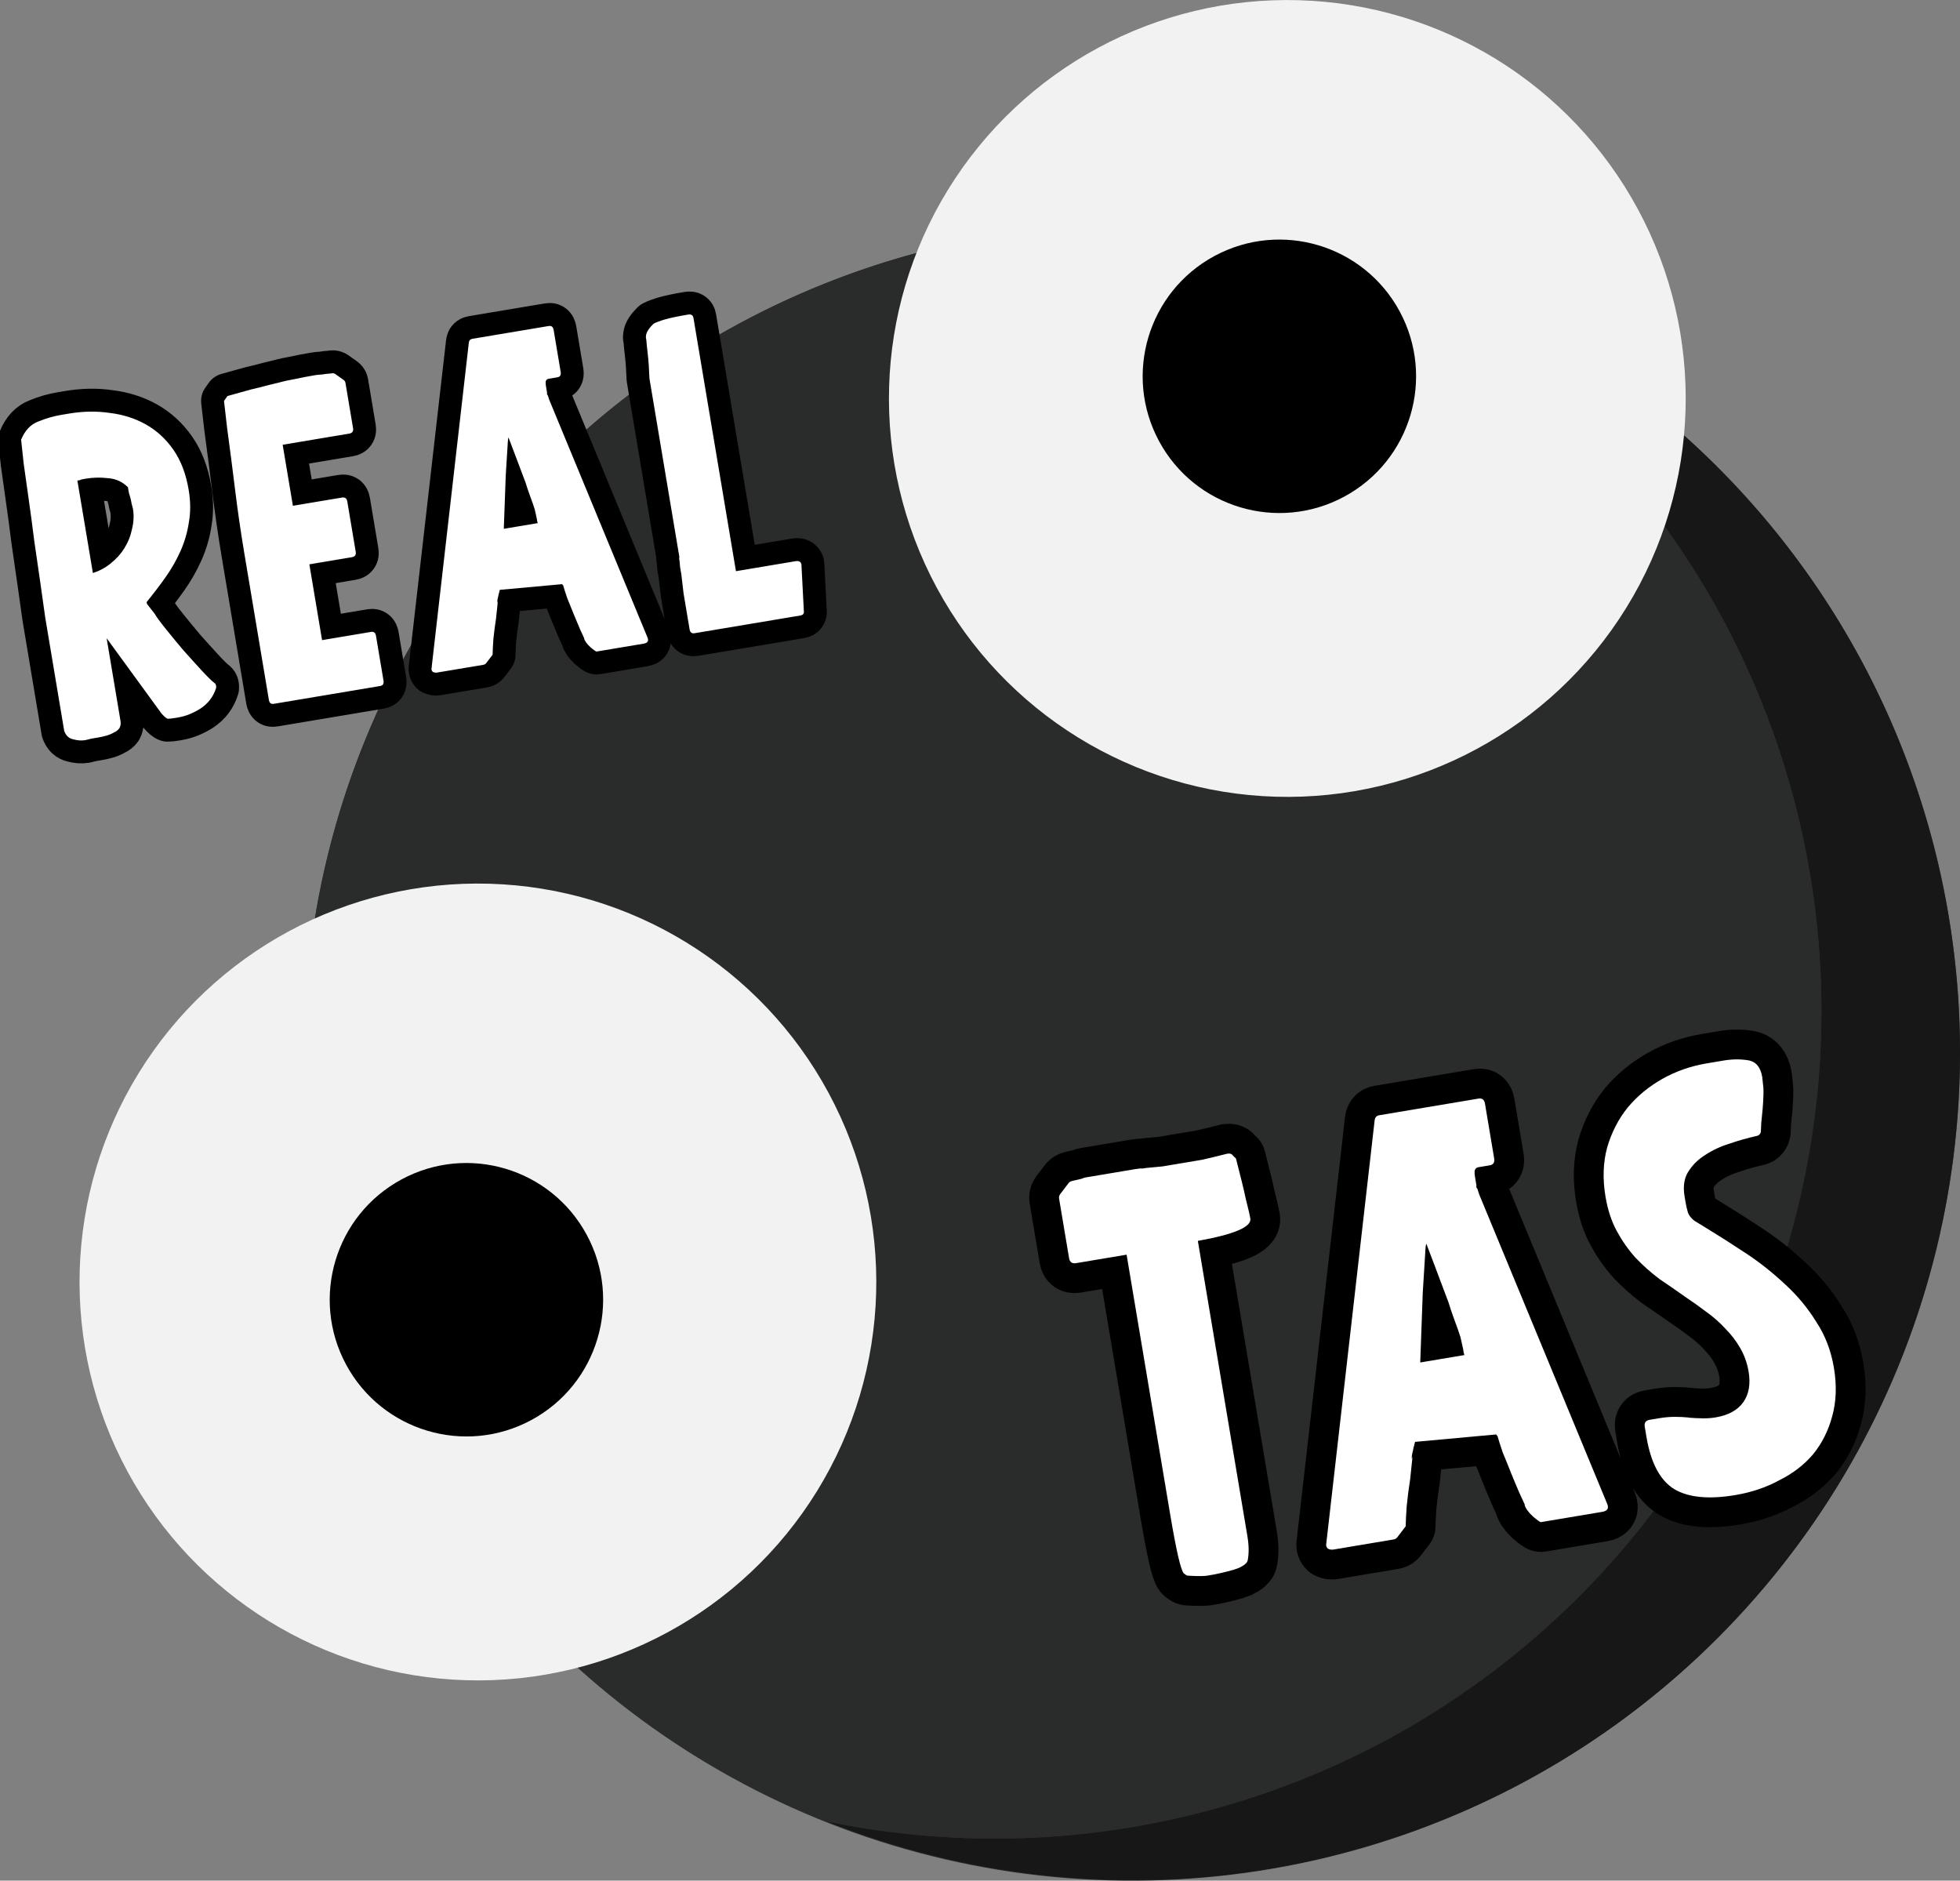 <?xml version="1.0" encoding="UTF-8" standalone="no"?>
<!-- Created with Inkscape (http://www.inkscape.org/) -->

<svg
   width="101.389mm"
   height="97.273mm"
   viewBox="0 0 101.389 97.273"
   version="1.1"
   id="svg1"
   inkscape:version="1.3.2 (091e20e, 2023-11-25, custom)"
   sodipodi:docname="icon.svg"
   xmlns:inkscape="http://www.inkscape.org/namespaces/inkscape"
   xmlns:sodipodi="http://sodipodi.sourceforge.net/DTD/sodipodi-0.dtd"
   xmlns="http://www.w3.org/2000/svg"
   xmlns:svg="http://www.w3.org/2000/svg">
  <rect x="0" y="0" width="101.389" height="97.273" fill="#808080" stroke="none"/>
  <sodipodi:namedview
     id="namedview1"
     pagecolor="#505050"
     bordercolor="#ffffff"
     borderopacity="1"
     inkscape:showpageshadow="0"
     inkscape:pageopacity="0"
     inkscape:pagecheckerboard="1"
     inkscape:deskcolor="#505050"
     inkscape:document-units="mm"
     inkscape:zoom="0.92599442"
     inkscape:cx="279.15935"
     inkscape:cy="208.96454"
     inkscape:window-width="1920"
     inkscape:window-height="991"
     inkscape:window-x="-9"
     inkscape:window-y="-9"
     inkscape:window-maximized="1"
     inkscape:current-layer="layer1" />
  <defs
     id="defs1" />
  <g
     inkscape:label="Layer 1"
     inkscape:groupmode="layer"
     id="layer1"
     transform="translate(-69.321,-90.752)">
    <g
       id="g1">
      <g
         id="g137"
         transform="rotate(-28.342,-1266.115,209.085)">
        <circle
           style="opacity:1;fill:#2a2b2b;fill-opacity:1;stroke:none;stroke-width:5;stroke-linecap:round;stroke-linejoin:round;stroke-opacity:1"
           id="path129"
           cx="-8.89"
           cy="814.629"
           r="42.833" />
        <path
           id="circle130"
           style="opacity:1;fill:#121212;fill-opacity:0.761;stroke:none;stroke-width:5;stroke-linecap:round;stroke-linejoin:round;stroke-opacity:1"
           d="m -41.675,842.124 a 42.833,42.833 0 0 0 32.785,15.338 42.833,42.833 0 0 0 42.833,-42.833 42.833,42.833 0 0 0 -15.313,-32.81 42.833,42.833 0 0 1 10.021,27.519 42.833,42.833 0 0 1 -42.833,42.833 42.833,42.833 0 0 1 -27.493,-10.046 z" />
        <path
           id="path130"
           style="opacity:1;fill:#2a2b2b;fill-opacity:1;stroke:none;stroke-width:5;stroke-linecap:round;stroke-linejoin:round;stroke-opacity:1"
           d="m -41.675,842.124 a 42.833,42.833 0 0 0 27.493,10.046 42.833,42.833 0 0 0 42.833,-42.833 42.833,42.833 0 0 0 -10.021,-27.519 42.833,42.833 0 0 0 -27.52,-10.022 42.833,42.833 0 0 0 -42.833,42.833 42.833,42.833 0 0 0 10.047,27.495 z" />
        <circle
           style="opacity:1;fill:#f2f2f2;fill-opacity:1;stroke:none;stroke-width:5;stroke-linecap:round;stroke-linejoin:round;stroke-opacity:1"
           id="path131"
           cx="-44.302"
           cy="809.01"
           r="20.608" />
        <circle
           style="opacity:1;fill:#000000;fill-opacity:1;stroke:none;stroke-width:1.716;stroke-linecap:round;stroke-linejoin:round;stroke-opacity:1"
           id="circle131"
           cx="-45.261"
           cy="809.536"
           r="7.071" />
        <circle
           style="opacity:1;fill:#f2f2f2;fill-opacity:1;stroke:none;stroke-width:5;stroke-linecap:round;stroke-linejoin:round;stroke-opacity:1"
           id="circle132"
           cx="-14.244"
           cy="-788.666"
           r="20.608"
           transform="scale(-1)" />
        <circle
           style="opacity:1;fill:#000000;fill-opacity:1;stroke:none;stroke-width:1.716;stroke-linecap:round;stroke-linejoin:round;stroke-opacity:1"
           id="circle133"
           cx="-14.426"
           cy="-787.462"
           r="7.071"
           transform="scale(-1)" />
      </g>
      <g
         id="g138"
         transform="matrix(0.973,-0.398,0.398,0.973,-312.814,-662.202)">
        <path
           style="font-size:23.057px;line-height:1;font-family:'Earth\'s Mightiest Bold';-inkscape-font-specification:'Earth\'s Mightiest Bold, ';text-align:center;letter-spacing:1.193px;text-anchor:middle;fill:#ffffff;stroke:#000000;stroke-width:2.254;stroke-linecap:round;stroke-linejoin:round"
           d="m 239.969,790.424 v 4.611 q 0.507,-0.069 0.945,-0.323 0.461,-0.254 0.784,-0.623 0.346,-0.392 0.53,-0.876 0.208,-0.484 0.208,-0.968 0,-0.046 -0.023,-0.254 0,-0.208 -0.023,-0.392 -0.023,-0.115 -0.023,-0.231 0,-0.138 0,-0.208 -0.323,-0.461 -0.876,-0.599 -0.553,-0.161 -1.084,-0.161 h -0.161 q -0.115,0 -0.138,0.023 z m -2.675,7.517 q 0,-0.346 0,-1.13 0.023,-0.784 0.046,-1.775 0.023,-0.991 0.046,-2.075 0.046,-1.084 0.069,-2.075 0.023,-0.991 0.046,-1.752 0.046,-0.784 0.069,-1.153 0.392,-0.623 0.968,-0.738 0.599,-0.138 1.176,-0.138 h 0.392 q 1.061,0 1.983,0.3 0.945,0.277 1.66,0.853 0.715,0.576 1.13,1.453 0.415,0.876 0.415,2.075 0,0.853 -0.254,1.568 -0.231,0.715 -0.646,1.337 -0.415,0.623 -0.945,1.153 -0.53,0.53 -1.107,1.038 v 0.092 l 0.3,0.553 q 0.069,0.208 0.392,0.784 0.323,0.576 0.692,1.199 0.392,0.623 0.738,1.153 0.346,0.53 0.507,0.692 0.092,0.092 0.046,0.254 -0.3,0.599 -0.922,0.876 -0.599,0.254 -1.176,0.254 h -0.092 q -0.3,0 -0.415,-0.023 -0.092,-0.046 -0.254,-0.3 l -2.052,-4.104 v 4.127 q 0,0.208 -0.115,0.346 -0.115,0.115 -0.3,0.161 -0.184,0.069 -0.392,0.092 -0.208,0.023 -0.415,0.023 h -0.323 l -0.323,0.023 q -0.277,0 -0.576,-0.138 -0.3,-0.115 -0.369,-0.484 z m 10.646,-10.399 0.646,-0.069 q 0.576,-0.069 1.038,-0.092 0.461,-0.046 0.876,-0.069 0.438,-0.046 0.876,-0.046 0.461,-0.023 0.991,-0.023 0.115,0 0.346,0.023 0.254,0 0.415,0.023 h 0.069 q 0.092,0 0.161,0.069 l 0.346,0.346 q 0.069,0.069 0.069,0.161 v 2.26 q 0,0.231 -0.231,0.231 h -3.32 v 3.044 h 2.444 q 0.231,0 0.231,0.231 v 2.513 q 0,0.231 -0.231,0.231 h -2.121 v 3.781 h 2.444 q 0.208,0 0.208,0.231 v 2.237 q 0,0.231 -0.208,0.231 h -5.303 q -0.208,0 -0.208,-0.231 v -7.286 q 0,-1.637 0.069,-3.182 0.069,-1.568 0.115,-3.067 l 0.069,-1.337 z m 15.35,14.687 q -0.046,-0.161 -0.138,-0.507 -0.092,-0.369 -0.184,-0.784 -0.092,-0.438 -0.184,-0.83 -0.069,-0.415 -0.092,-0.646 l -0.046,-0.069 -3.067,-0.231 q -0.046,0.115 -0.069,0.161 -0.023,0.023 -0.046,0.138 l 0.023,-0.092 q 0,0.023 -0.023,0.046 0,0 0,0.023 -0.046,0.092 -0.092,0.231 -0.023,0.115 -0.023,0.115 l 0.046,-0.092 -0.231,0.83 q -0.161,0.484 -0.3,0.991 -0.115,0.484 -0.161,0.738 l -0.369,0.346 q -0.069,0.069 -0.161,0.069 h -2.306 q -0.115,0 -0.208,-0.069 -0.069,-0.092 -0.023,-0.208 l 4.45,-15.471 q 0.046,-0.161 0.208,-0.161 h 3.804 q 0.208,0 0.208,0.231 v 2.098 q 0,0.231 -0.208,0.231 h -0.438 q -0.115,0 -0.161,0.115 -0.023,0.092 -0.023,0.208 v 0.323 q 0,0.092 -0.023,0.069 0.046,0.092 0.046,0.138 l 0.023,0.161 2.836,12.335 q 0.069,0.277 -0.231,0.277 h -2.352 q -0.046,0 -0.277,-0.277 -0.208,-0.277 -0.231,-0.484 z m -2.052,-10.376 q 0,-0.023 -0.023,0.046 -0.023,0.046 -0.115,0.461 -0.092,0.392 -0.3,1.291 -0.184,0.899 -0.53,2.582 h 1.706 q -0.023,0 -0.023,-0.092 0,-0.115 0,-0.161 l -0.023,-0.438 q -0.046,-0.323 -0.115,-0.669 -0.069,-0.369 -0.115,-0.715 l -0.046,-0.231 q -0.115,-0.599 -0.231,-1.176 -0.115,-0.599 -0.184,-0.922 z m 9.954,8.324 h 2.997 q 0.115,0 0.184,0.069 0.069,0.069 0.046,0.184 l -0.254,2.213 q 0,0.208 -0.208,0.208 h -5.28 q -0.208,0 -0.208,-0.231 V 801.676 q 0,-0.392 0,-0.853 0.023,-0.461 0.046,-0.922 0,-0.161 0,-0.392 0.023,-0.231 0.023,-0.346 0,-0.023 0,-0.069 0.023,-0.046 0.023,-0.069 v -0.208 -8.692 q 0.092,-0.715 0.115,-1.176 0.023,-0.484 0.046,-0.715 0,-0.069 0,-0.138 0.023,-0.069 0.023,-0.092 0.069,-0.231 0.461,-0.507 0.208,-0.069 0.599,-0.115 0.392,-0.046 1.153,-0.046 0.231,0 0.231,0.208 z"
           id="text136"
           transform="rotate(12.733)"
           aria-label="REAL" />
        <path
           style="font-size:23.057px;line-height:1;font-family:'Earth\'s Mightiest Bold';-inkscape-font-specification:'Earth\'s Mightiest Bold, ';text-align:center;letter-spacing:1.193px;text-anchor:middle;fill:#ffffff;stroke-width:2.254;stroke-linecap:round;stroke-linejoin:round"
           d="m 239.969,790.424 v 4.611 q 0.507,-0.069 0.945,-0.323 0.461,-0.254 0.784,-0.623 0.346,-0.392 0.53,-0.876 0.208,-0.484 0.208,-0.968 0,-0.046 -0.023,-0.254 0,-0.208 -0.023,-0.392 -0.023,-0.115 -0.023,-0.231 0,-0.138 0,-0.208 -0.323,-0.461 -0.876,-0.599 -0.553,-0.161 -1.084,-0.161 h -0.161 q -0.115,0 -0.138,0.023 z m -2.675,7.517 q 0,-0.346 0,-1.13 0.023,-0.784 0.046,-1.775 0.023,-0.991 0.046,-2.075 0.046,-1.084 0.069,-2.075 0.023,-0.991 0.046,-1.752 0.046,-0.784 0.069,-1.153 0.392,-0.623 0.968,-0.738 0.599,-0.138 1.176,-0.138 h 0.392 q 1.061,0 1.983,0.3 0.945,0.277 1.66,0.853 0.715,0.576 1.13,1.453 0.415,0.876 0.415,2.075 0,0.853 -0.254,1.568 -0.231,0.715 -0.646,1.337 -0.415,0.623 -0.945,1.153 -0.53,0.53 -1.107,1.038 v 0.092 l 0.3,0.553 q 0.069,0.208 0.392,0.784 0.323,0.576 0.692,1.199 0.392,0.623 0.738,1.153 0.346,0.53 0.507,0.692 0.092,0.092 0.046,0.254 -0.3,0.599 -0.922,0.876 -0.599,0.254 -1.176,0.254 h -0.092 q -0.3,0 -0.415,-0.023 -0.092,-0.046 -0.254,-0.3 l -2.052,-4.104 v 4.127 q 0,0.208 -0.115,0.346 -0.115,0.115 -0.3,0.161 -0.184,0.069 -0.392,0.092 -0.208,0.023 -0.415,0.023 h -0.323 l -0.323,0.023 q -0.277,0 -0.576,-0.138 -0.3,-0.115 -0.369,-0.484 z m 10.646,-10.399 0.646,-0.069 q 0.576,-0.069 1.038,-0.092 0.461,-0.046 0.876,-0.069 0.438,-0.046 0.876,-0.046 0.461,-0.023 0.991,-0.023 0.115,0 0.346,0.023 0.254,0 0.415,0.023 h 0.069 q 0.092,0 0.161,0.069 l 0.346,0.346 q 0.069,0.069 0.069,0.161 v 2.26 q 0,0.231 -0.231,0.231 h -3.32 v 3.044 h 2.444 q 0.231,0 0.231,0.231 v 2.513 q 0,0.231 -0.231,0.231 h -2.121 v 3.781 h 2.444 q 0.208,0 0.208,0.231 v 2.237 q 0,0.231 -0.208,0.231 h -5.303 q -0.208,0 -0.208,-0.231 v -7.286 q 0,-1.637 0.069,-3.182 0.069,-1.568 0.115,-3.067 l 0.069,-1.337 z m 15.35,14.687 q -0.046,-0.161 -0.138,-0.507 -0.092,-0.369 -0.184,-0.784 -0.092,-0.438 -0.184,-0.83 -0.069,-0.415 -0.092,-0.646 l -0.046,-0.069 -3.067,-0.231 q -0.046,0.115 -0.069,0.161 -0.023,0.023 -0.046,0.138 l 0.023,-0.092 q 0,0.023 -0.023,0.046 0,0 0,0.023 -0.046,0.092 -0.092,0.231 -0.023,0.115 -0.023,0.115 l 0.046,-0.092 -0.231,0.83 q -0.161,0.484 -0.3,0.991 -0.115,0.484 -0.161,0.738 l -0.369,0.346 q -0.069,0.069 -0.161,0.069 h -2.306 q -0.115,0 -0.208,-0.069 -0.069,-0.092 -0.023,-0.208 l 4.45,-15.471 q 0.046,-0.161 0.208,-0.161 h 3.804 q 0.208,0 0.208,0.231 v 2.098 q 0,0.231 -0.208,0.231 h -0.438 q -0.115,0 -0.161,0.115 -0.023,0.092 -0.023,0.208 v 0.323 q 0,0.092 -0.023,0.069 0.046,0.092 0.046,0.138 l 0.023,0.161 2.836,12.335 q 0.069,0.277 -0.231,0.277 h -2.352 q -0.046,0 -0.277,-0.277 -0.208,-0.277 -0.231,-0.484 z m -2.052,-10.376 q 0,-0.023 -0.023,0.046 -0.023,0.046 -0.115,0.461 -0.092,0.392 -0.3,1.291 -0.184,0.899 -0.53,2.582 h 1.706 q -0.023,0 -0.023,-0.092 0,-0.115 0,-0.161 l -0.023,-0.438 q -0.046,-0.323 -0.115,-0.669 -0.069,-0.369 -0.115,-0.715 l -0.046,-0.231 q -0.115,-0.599 -0.231,-1.176 -0.115,-0.599 -0.184,-0.922 z m 9.954,8.324 h 2.997 q 0.115,0 0.184,0.069 0.069,0.069 0.046,0.184 l -0.254,2.213 q 0,0.208 -0.208,0.208 h -5.28 q -0.208,0 -0.208,-0.231 V 801.676 q 0,-0.392 0,-0.853 0.023,-0.461 0.046,-0.922 0,-0.161 0,-0.392 0.023,-0.231 0.023,-0.346 0,-0.023 0,-0.069 0.023,-0.046 0.023,-0.069 v -0.208 -8.692 q 0.092,-0.715 0.115,-1.176 0.023,-0.484 0.046,-0.715 0,-0.069 0,-0.138 0.023,-0.069 0.023,-0.092 0.069,-0.231 0.461,-0.507 0.208,-0.069 0.599,-0.115 0.392,-0.046 1.153,-0.046 0.231,0 0.231,0.208 z"
           id="text133"
           transform="rotate(12.733)"
           aria-label="REAL" />
      </g>
      <g
         id="g139"
         transform="translate(121.758,-672.298)">
        <path
           style="font-size:31.538px;line-height:1;font-family:'Earth\'s Mightiest Bold';-inkscape-font-specification:'Earth\'s Mightiest Bold, ';text-align:center;letter-spacing:1.632px;text-anchor:middle;fill:#ffffff;stroke:#000000;stroke-width:3.083;stroke-linecap:round;stroke-linejoin:round"
           d="m -124.873,813.522 q 0.126,1.419 0.158,2.176 0.063,0.757 0.063,1.009 0,0.662 -2.87,0.694 v 15.485 q 0,0.725 -0.189,1.23 -0.063,0.189 -0.505,0.315 -0.41,0.095 -1.356,0.126 -0.063,0 -0.41,0 -0.347,-0.032 -0.883,-0.158 -0.063,0 -0.126,-0.063 -0.063,-0.063 -0.095,-0.095 -0.189,-0.284 -0.189,-3.185 v -13.562 h -2.649 q -0.315,0 -0.315,-0.315 v -3.122 q 0,-0.126 0.095,-0.221 l 0.505,-0.473 q 0.095,-0.095 0.221,-0.095 l 0.505,-0.032 q 0.095,-0.032 0.221,-0.032 0.126,0 0.284,0 h 2.334 q 0.252,0 0.347,0.032 h 0.158 q 0.442,0.032 0.883,0.063 0.442,0 0.915,0 0.599,0 1.167,0 0.599,-0.032 1.325,-0.095 0.221,0 0.284,0.158 z m 11.787,20.185 q -0.063,-0.221 -0.189,-0.694 -0.126,-0.505 -0.252,-1.072 -0.126,-0.599 -0.252,-1.135 -0.095,-0.568 -0.126,-0.883 l -0.063,-0.095 -4.195,-0.315 q -0.063,0.158 -0.095,0.221 -0.032,0.032 -0.063,0.189 l 0.032,-0.126 q 0,0.032 -0.032,0.063 0,0 0,0.032 -0.063,0.126 -0.126,0.315 -0.032,0.158 -0.032,0.158 l 0.063,-0.126 -0.315,1.135 q -0.221,0.662 -0.41,1.356 -0.158,0.662 -0.221,1.009 l -0.505,0.473 q -0.095,0.095 -0.221,0.095 h -3.154 q -0.158,0 -0.284,-0.095 -0.095,-0.126 -0.032,-0.284 l 6.087,-21.162 q 0.063,-0.221 0.284,-0.221 h 5.204 q 0.284,0 0.284,0.315 v 2.87 q 0,0.315 -0.284,0.315 h -0.599 q -0.158,0 -0.221,0.158 -0.032,0.126 -0.032,0.284 v 0.442 q 0,0.126 -0.032,0.095 0.063,0.126 0.063,0.189 l 0.032,0.221 3.879,16.873 q 0.095,0.378 -0.315,0.378 h -3.217 q -0.063,0 -0.378,-0.378 -0.284,-0.378 -0.315,-0.662 z m -2.807,-14.192 q 0,-0.032 -0.032,0.063 -0.032,0.063 -0.158,0.631 -0.126,0.536 -0.41,1.766 -0.252,1.23 -0.725,3.532 h 2.334 q -0.032,0 -0.032,-0.126 0,-0.158 0,-0.221 l -0.032,-0.599 q -0.063,-0.442 -0.158,-0.915 -0.095,-0.505 -0.158,-0.978 l -0.063,-0.315 q -0.158,-0.82 -0.315,-1.608 -0.158,-0.82 -0.252,-1.262 z m 10.368,10.881 q 0.442,0 0.82,0.063 0.378,0.063 0.725,0.158 h -0.032 q 0.378,0.095 0.725,0.158 0.347,0.063 0.662,0.063 1.009,0 1.545,-0.536 0.536,-0.536 0.536,-1.514 0,-0.662 -0.221,-1.262 -0.221,-0.599 -0.599,-1.135 -0.347,-0.536 -0.82,-1.009 -0.442,-0.473 -0.946,-0.946 -0.568,-0.568 -1.167,-1.135 -0.568,-0.599 -1.041,-1.293 -0.442,-0.694 -0.725,-1.514 -0.284,-0.82 -0.284,-1.861 0,-1.388 0.505,-2.492 0.536,-1.104 1.388,-1.861 0.883,-0.757 2.018,-1.167 1.135,-0.41 2.397,-0.41 h 0.883 q 0.662,0 1.23,0.189 0.599,0.189 0.599,0.978 l -0.032,0.536 q 0,0.095 -0.063,0.41 -0.063,0.315 -0.158,0.694 -0.095,0.347 -0.189,0.694 -0.063,0.315 -0.095,0.442 -0.063,0.189 -0.284,0.189 -0.662,0.032 -1.419,0.158 -0.725,0.095 -1.356,0.378 -0.599,0.252 -1.009,0.725 -0.378,0.442 -0.378,1.198 v 0.284 q 0,0.315 0.032,0.568 0.032,0.221 0.252,0.473 l 0.473,0.41 q 0.946,0.82 1.892,1.703 0.946,0.883 1.735,1.924 0.788,1.009 1.262,2.176 0.505,1.135 0.505,2.492 0,1.388 -0.505,2.46 -0.473,1.041 -1.293,1.766 -0.82,0.694 -1.955,1.041 -1.104,0.378 -2.365,0.378 -2.082,0 -3.059,-0.82 -0.978,-0.852 -0.978,-2.902 v -0.536 q 0,-0.315 0.315,-0.315 z"
           id="text138"
           transform="rotate(-9.527)"
           aria-label="TAS" />
        <path
           style="font-size:31.538px;line-height:1;font-family:'Earth\'s Mightiest Bold';-inkscape-font-specification:'Earth\'s Mightiest Bold, ';text-align:center;letter-spacing:1.632px;text-anchor:middle;fill:#ffffff;stroke-width:3.083;stroke-linecap:round;stroke-linejoin:round"
           d="m -124.873,813.522 q 0.126,1.419 0.158,2.176 0.063,0.757 0.063,1.009 0,0.662 -2.87,0.694 v 15.485 q 0,0.725 -0.189,1.23 -0.063,0.189 -0.505,0.315 -0.41,0.095 -1.356,0.126 -0.063,0 -0.41,0 -0.347,-0.032 -0.883,-0.158 -0.063,0 -0.126,-0.063 -0.063,-0.063 -0.095,-0.095 -0.189,-0.284 -0.189,-3.185 v -13.562 h -2.649 q -0.315,0 -0.315,-0.315 v -3.122 q 0,-0.126 0.095,-0.221 l 0.505,-0.473 q 0.095,-0.095 0.221,-0.095 l 0.505,-0.032 q 0.095,-0.032 0.221,-0.032 0.126,0 0.284,0 h 2.334 q 0.252,0 0.347,0.032 h 0.158 q 0.442,0.032 0.883,0.063 0.442,0 0.915,0 0.599,0 1.167,0 0.599,-0.032 1.325,-0.095 0.221,0 0.284,0.158 z m 11.787,20.185 q -0.063,-0.221 -0.189,-0.694 -0.126,-0.505 -0.252,-1.072 -0.126,-0.599 -0.252,-1.135 -0.095,-0.568 -0.126,-0.883 l -0.063,-0.095 -4.195,-0.315 q -0.063,0.158 -0.095,0.221 -0.032,0.032 -0.063,0.189 l 0.032,-0.126 q 0,0.032 -0.032,0.063 0,0 0,0.032 -0.063,0.126 -0.126,0.315 -0.032,0.158 -0.032,0.158 l 0.063,-0.126 -0.315,1.135 q -0.221,0.662 -0.41,1.356 -0.158,0.662 -0.221,1.009 l -0.505,0.473 q -0.095,0.095 -0.221,0.095 h -3.154 q -0.158,0 -0.284,-0.095 -0.095,-0.126 -0.032,-0.284 l 6.087,-21.162 q 0.063,-0.221 0.284,-0.221 h 5.204 q 0.284,0 0.284,0.315 v 2.87 q 0,0.315 -0.284,0.315 h -0.599 q -0.158,0 -0.221,0.158 -0.032,0.126 -0.032,0.284 v 0.442 q 0,0.126 -0.032,0.095 0.063,0.126 0.063,0.189 l 0.032,0.221 3.879,16.873 q 0.095,0.378 -0.315,0.378 h -3.217 q -0.063,0 -0.378,-0.378 -0.284,-0.378 -0.315,-0.662 z m -2.807,-14.192 q 0,-0.032 -0.032,0.063 -0.032,0.063 -0.158,0.631 -0.126,0.536 -0.41,1.766 -0.252,1.23 -0.725,3.532 h 2.334 q -0.032,0 -0.032,-0.126 0,-0.158 0,-0.221 l -0.032,-0.599 q -0.063,-0.442 -0.158,-0.915 -0.095,-0.505 -0.158,-0.978 l -0.063,-0.315 q -0.158,-0.82 -0.315,-1.608 -0.158,-0.82 -0.252,-1.262 z m 10.368,10.881 q 0.442,0 0.82,0.063 0.378,0.063 0.725,0.158 h -0.032 q 0.378,0.095 0.725,0.158 0.347,0.063 0.662,0.063 1.009,0 1.545,-0.536 0.536,-0.536 0.536,-1.514 0,-0.662 -0.221,-1.262 -0.221,-0.599 -0.599,-1.135 -0.347,-0.536 -0.82,-1.009 -0.442,-0.473 -0.946,-0.946 -0.568,-0.568 -1.167,-1.135 -0.568,-0.599 -1.041,-1.293 -0.442,-0.694 -0.725,-1.514 -0.284,-0.82 -0.284,-1.861 0,-1.388 0.505,-2.492 0.536,-1.104 1.388,-1.861 0.883,-0.757 2.018,-1.167 1.135,-0.41 2.397,-0.41 h 0.883 q 0.662,0 1.23,0.189 0.599,0.189 0.599,0.978 l -0.032,0.536 q 0,0.095 -0.063,0.41 -0.063,0.315 -0.158,0.694 -0.095,0.347 -0.189,0.694 -0.063,0.315 -0.095,0.442 -0.063,0.189 -0.284,0.189 -0.662,0.032 -1.419,0.158 -0.725,0.095 -1.356,0.378 -0.599,0.252 -1.009,0.725 -0.378,0.442 -0.378,1.198 v 0.284 q 0,0.315 0.032,0.568 0.032,0.221 0.252,0.473 l 0.473,0.41 q 0.946,0.82 1.892,1.703 0.946,0.883 1.735,1.924 0.788,1.009 1.262,2.176 0.505,1.135 0.505,2.492 0,1.388 -0.505,2.46 -0.473,1.041 -1.293,1.766 -0.82,0.694 -1.955,1.041 -1.104,0.378 -2.365,0.378 -2.082,0 -3.059,-0.82 -0.978,-0.852 -0.978,-2.902 v -0.536 q 0,-0.315 0.315,-0.315 z"
           id="text139"
           transform="rotate(-9.527)"
           aria-label="TAS" />
      </g>
    </g>
  </g>
</svg>
